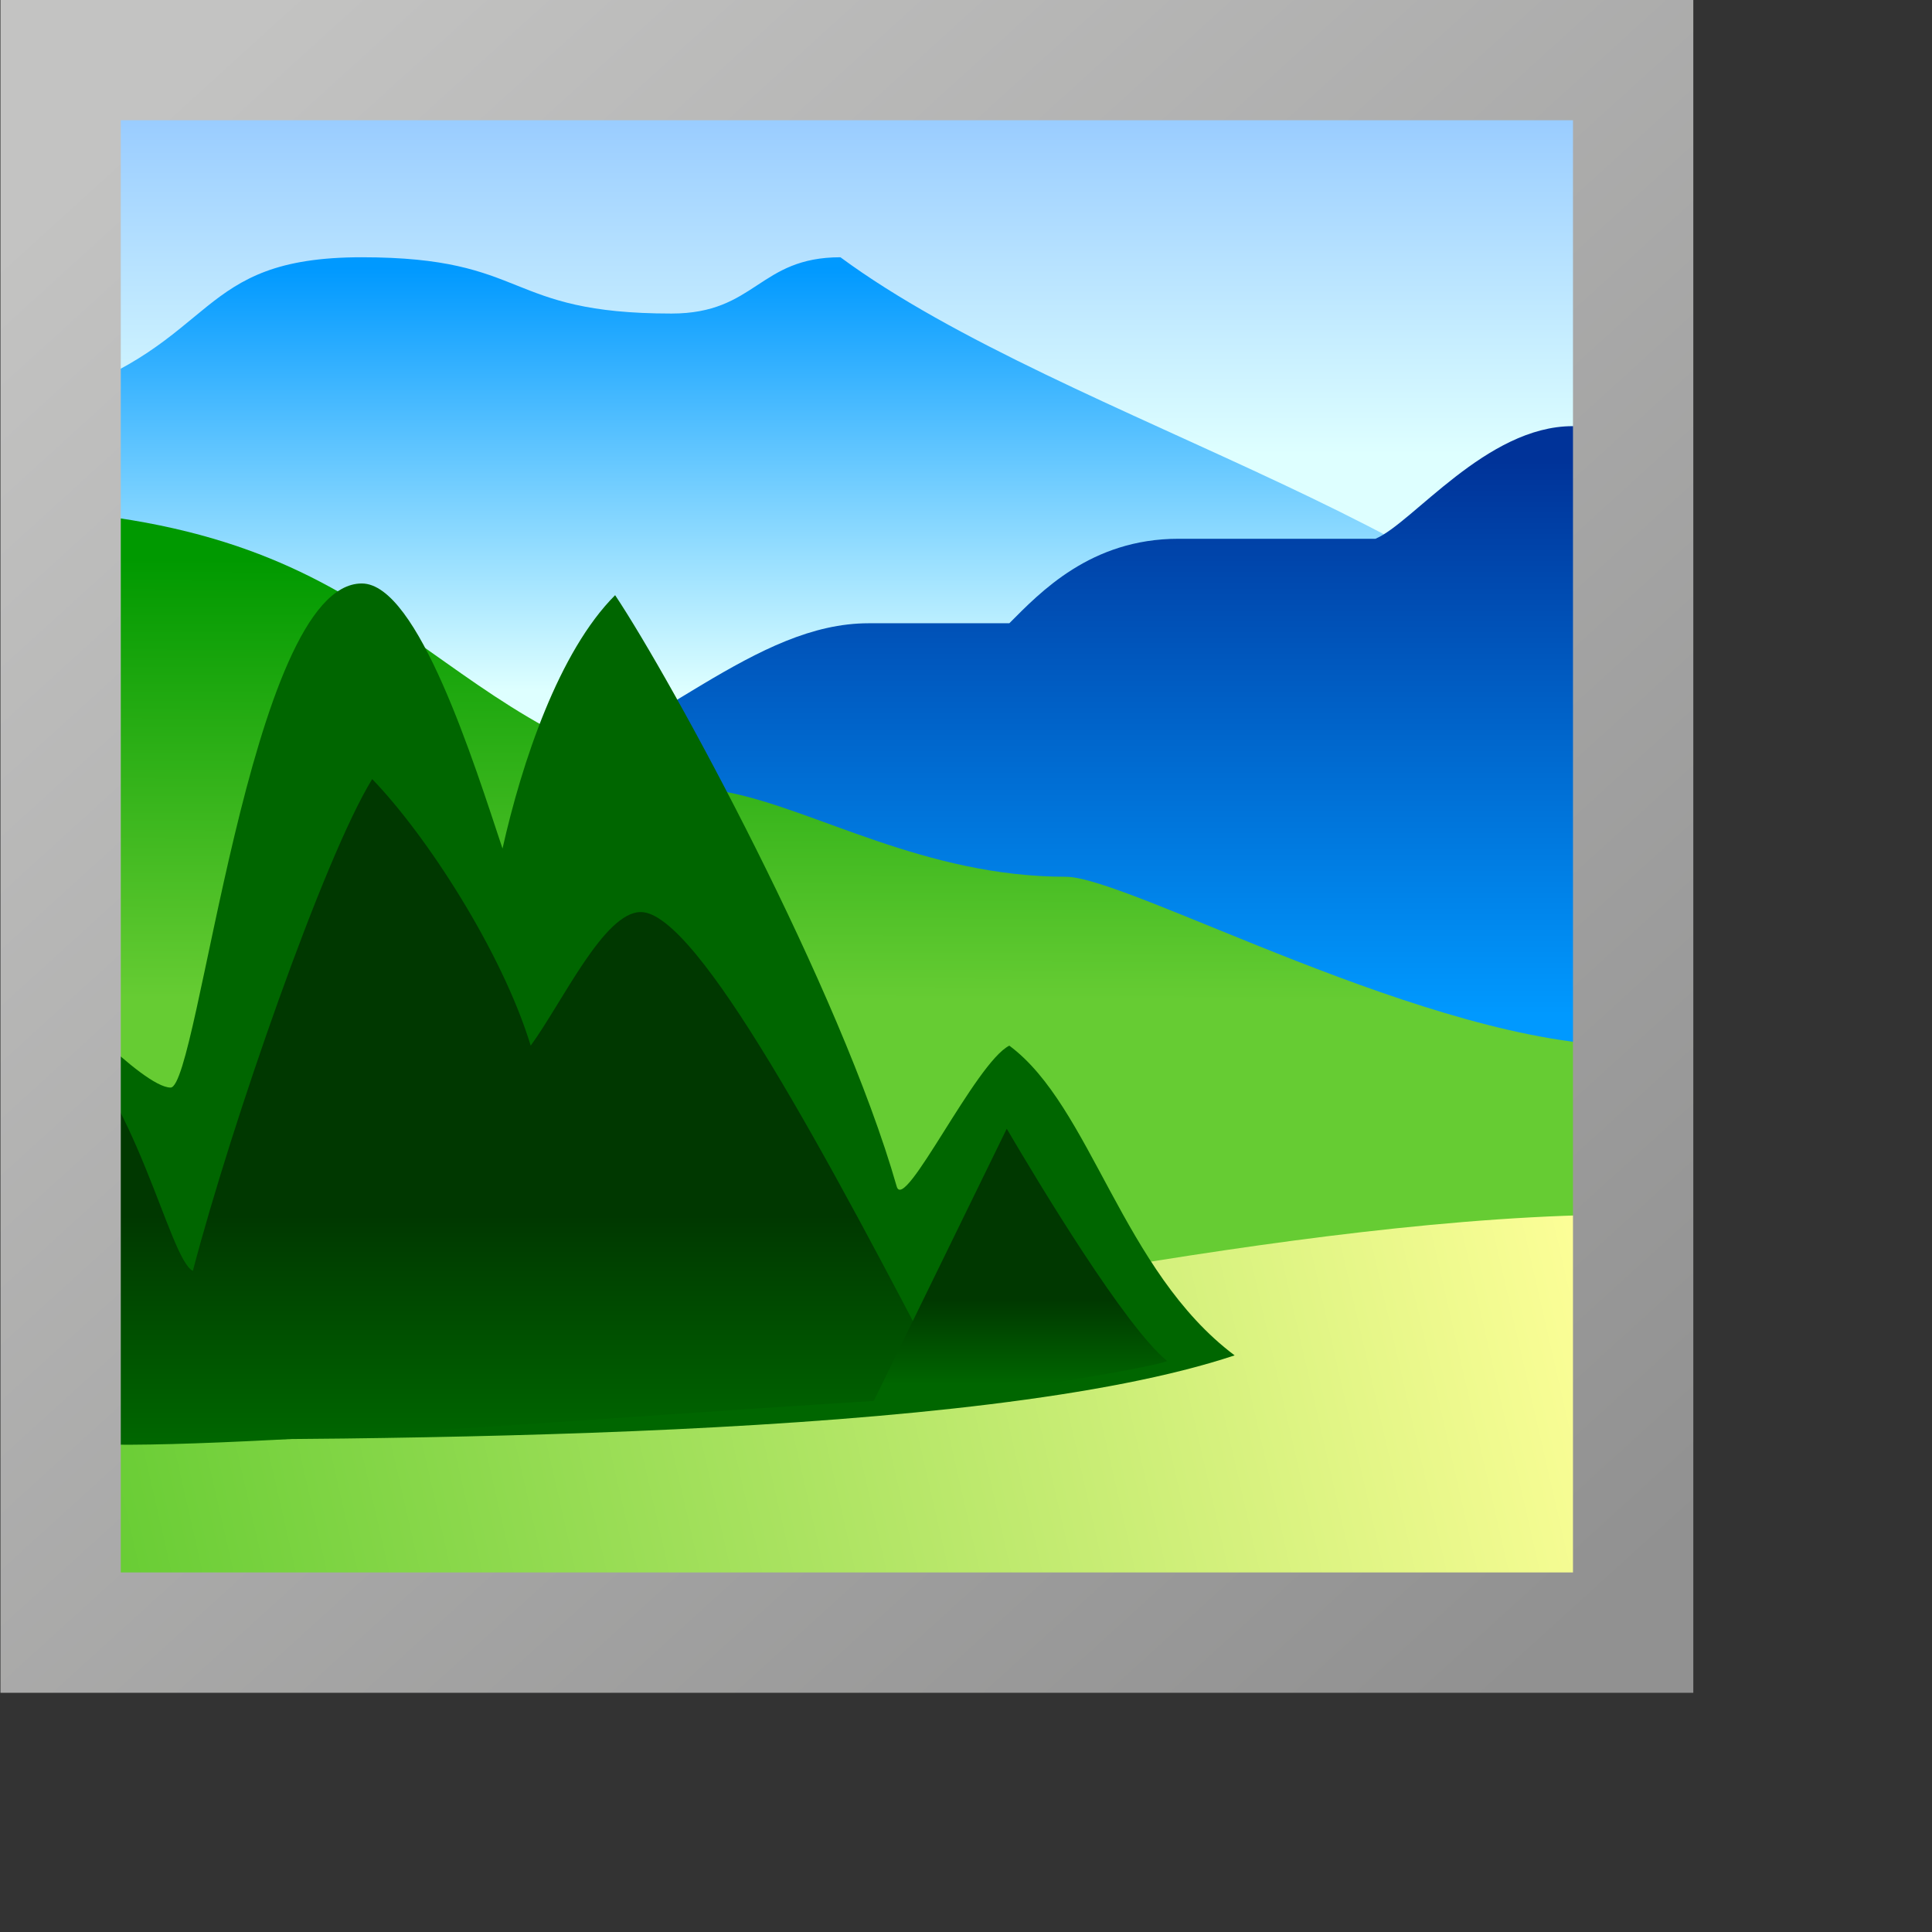 <?xml version="1.0" encoding="UTF-8" standalone="no"?>
<svg
   inkscape:export-ydpi="96"
   inkscape:export-xdpi="96"
   inkscape:export-filename="view-preview.png"
   sodipodi:docname="preview.16.svg"
   inkscape:version="1.3.2 (1:1.3.2+202311252150+091e20ef0f)"
   id="svg8"
   version="1.1"
   viewBox="0 0 16 16"
   height="16"
   width="16"
   xmlns:inkscape="http://www.inkscape.org/namespaces/inkscape"
   xmlns:sodipodi="http://sodipodi.sourceforge.net/DTD/sodipodi-0.dtd"
   xmlns:xlink="http://www.w3.org/1999/xlink"
   xmlns="http://www.w3.org/2000/svg"
   xmlns:svg="http://www.w3.org/2000/svg"
   xmlns:rdf="http://www.w3.org/1999/02/22-rdf-syntax-ns#"
   xmlns:cc="http://creativecommons.org/ns#"
   xmlns:dc="http://purl.org/dc/elements/1.1/">
  <rect x="0" y="0" width="16" height="16" fill="#333333" stroke="none"/>
  <defs
     id="defs2">
    <linearGradient
       id="linearGradient1153"
       inkscape:collect="always">
      <stop
         id="stop1149"
         offset="0"
         style="stop-color:#c3c3c2;stop-opacity:1" />
      <stop
         id="stop1151"
         offset="1"
         style="stop-color:#919191;stop-opacity:1" />
    </linearGradient>
    <linearGradient
       gradientUnits="userSpaceOnUse"
       y2="28.5"
       x2="39.568"
       y1="1"
       x1="14.568"
       id="linearGradient1155"
       xlink:href="#linearGradient1153"
       inkscape:collect="always"
       gradientTransform="matrix(1.655,0,0,1.655,-7.406,4e-7)" />
    <linearGradient
       gradientTransform="matrix(0.929,0,0,0.929,383.58,80.536)"
       gradientUnits="userSpaceOnUse"
       y2="7.5"
       x2="4.068"
       y1="1.5"
       x1="4.068"
       id="linearGradient1147-3"
       xlink:href="#linearGradient1145-6"
       inkscape:collect="always" />
    <linearGradient
       id="linearGradient1145-6"
       inkscape:collect="always">
      <stop
         id="stop1141-7"
         offset="0"
         style="stop-color:#99ccff;stop-opacity:1" />
      <stop
         id="stop1143-5"
         offset="1"
         style="stop-color:#deffff;stop-opacity:1" />
    </linearGradient>
    <linearGradient
       gradientUnits="userSpaceOnUse"
       y2="11.697"
       x2="21.148"
       y1="4.188"
       x1="21.148"
       id="linearGradient1167-3"
       xlink:href="#linearGradient1165-5"
       inkscape:collect="always"
       gradientTransform="matrix(0.929,0,0,0.929,354.33,80.536)" />
    <linearGradient
       id="linearGradient1165-5"
       inkscape:collect="always">
      <stop
         id="stop1161-6"
         offset="0"
         style="stop-color:#0099ff;stop-opacity:1" />
      <stop
         id="stop1163-2"
         offset="1"
         style="stop-color:#deffff;stop-opacity:1" />
    </linearGradient>
    <linearGradient
       gradientUnits="userSpaceOnUse"
       y2="17.444"
       x2="39.659"
       y1="7.612"
       x1="39.659"
       id="linearGradient1175-9"
       xlink:href="#linearGradient1173-1"
       inkscape:collect="always"
       gradientTransform="matrix(0.929,0,0,0.929,354.33,80.536)" />
    <linearGradient
       id="linearGradient1173-1"
       inkscape:collect="always">
      <stop
         id="stop1169-2"
         offset="0"
         style="stop-color:#003399;stop-opacity:1" />
      <stop
         id="stop1171-7"
         offset="1"
         style="stop-color:#0099ff;stop-opacity:1" />
    </linearGradient>
    <linearGradient
       gradientUnits="userSpaceOnUse"
       y2="17.146"
       x2="14.172"
       y1="9.355"
       x1="14.193"
       id="linearGradient1183-0"
       xlink:href="#linearGradient1181-9"
       inkscape:collect="always"
       gradientTransform="matrix(0.929,0,0,0.929,354.33,80.536)" />
    <linearGradient
       id="linearGradient1181-9"
       inkscape:collect="always">
      <stop
         id="stop1177-3"
         offset="0"
         style="stop-color:#009900;stop-opacity:1" />
      <stop
         id="stop1179-6"
         offset="1"
         style="stop-color:#66cc33;stop-opacity:1" />
    </linearGradient>
    <linearGradient
       gradientUnits="userSpaceOnUse"
       y2="21.991"
       x2="40.237"
       y1="28.108"
       x1="13.479"
       id="linearGradient1217-0"
       xlink:href="#linearGradient1215-6"
       inkscape:collect="always"
       gradientTransform="matrix(0.929,0,0,0.929,354.33,80.536)" />
    <linearGradient
       id="linearGradient1215-6"
       inkscape:collect="always">
      <stop
         id="stop1211-2"
         offset="0"
         style="stop-color:#66cc33;stop-opacity:1" />
      <stop
         id="stop1213-6"
         offset="1"
         style="stop-color:#ffff99;stop-opacity:1" />
    </linearGradient>
    <linearGradient
       gradientUnits="userSpaceOnUse"
       y2="25"
       x2="19.068"
       y1="21"
       x1="19.068"
       id="linearGradient1195-1"
       xlink:href="#linearGradient1209-8"
       inkscape:collect="always"
       gradientTransform="matrix(0.929,0,0,0.929,354.33,80.536)" />
    <linearGradient
       inkscape:collect="always"
       id="linearGradient1209-8">
      <stop
         style="stop-color:#003800;stop-opacity:1"
         offset="0"
         id="stop1205-7" />
      <stop
         style="stop-color:#006600;stop-opacity:1"
         offset="1"
         id="stop1207-9" />
    </linearGradient>
    <linearGradient
       gradientUnits="userSpaceOnUse"
       y2="24"
       x2="29.568"
       y1="22.5"
       x1="29.568"
       id="linearGradient1203-2"
       xlink:href="#linearGradient1209-8"
       inkscape:collect="always"
       gradientTransform="matrix(0.929,0,0,0.929,354.33,80.536)" />
  </defs>
  <sodipodi:namedview
     inkscape:snap-global="true"
     inkscape:bbox-paths="false"
     fit-margin-bottom="0"
     fit-margin-right="0"
     fit-margin-left="0"
     fit-margin-top="0"
     inkscape:bbox-nodes="true"
     inkscape:snap-bbox="true"
     inkscape:window-maximized="1"
     inkscape:window-y="0"
     inkscape:window-x="0"
     inkscape:window-height="2058"
     inkscape:window-width="3840"
     units="px"
     showgrid="false"
     inkscape:document-rotation="0"
     inkscape:current-layer="layer1"
     inkscape:document-units="px"
     inkscape:cy="8.5078125"
     inkscape:cx="12.789062"
     inkscape:zoom="64"
     inkscape:pageshadow="2"
     inkscape:pageopacity="0.0"
     borderopacity="1.0"
     bordercolor="#666666"
     pagecolor="#ffffff"
     id="base"
     inkscape:object-paths="false"
     inkscape:snap-smooth-nodes="true"
     inkscape:snap-others="true"
     inkscape:snap-grids="true"
     showguides="true"
     inkscape:pagecheckerboard="0"
     inkscape:showpageshadow="2"
     inkscape:deskcolor="#d1d1d1">
    <inkscape:grid
       originy="0"
       originx="0"
       id="grid1504"
       type="xygrid"
       spacingy="1"
       spacingx="1"
       units="px"
       visible="false" />
    <inkscape:grid
       originy="0"
       originx="0"
       spacingy="0.5"
       spacingx="0.5"
       id="grid1507"
       type="xygrid"
       units="px"
       visible="false" />
  </sodipodi:namedview>
  <g
     transform="translate(-12.568)"
     id="layer1"
     inkscape:groupmode="layer"
     inkscape:label="Layer 1">
    <g
       id="g1"
       transform="matrix(0.281,0,0,0.281,9.306,0.265)"
       style="stroke-width:3.546;stroke-dasharray:none">
      <g
         id="g2044"
         transform="matrix(1.856,0,0,1.856,-690.139,-148.524)"
         style="stroke-width:1.91;stroke-dasharray:none">
        <path
           id="rect1139-0"
           style="fill:url(#linearGradient1147-3);fill-opacity:1;fill-rule:evenodd;stroke:none;stroke-width:1.983;stroke-linecap:round;stroke-linejoin:miter;stroke-miterlimit:11.1;stroke-dasharray:none;stroke-opacity:1;stop-color:#000000"
           d="m 366,81 c 0,0 10e-6,0.892 10e-6,2 v 22 c 0,1.108 0.892,2 2,2 h 22 c 1.108,0 2.092,-0.896 2,-2 V 81 Z"
           transform="matrix(0.963,0,0,0.963,26.465,2.468)"
           sodipodi:nodetypes="cssssscc" />
        <path
           id="path1137-2"
           style="fill:url(#linearGradient1167-3);fill-opacity:1;stroke:none;stroke-width:1.983;stroke-linecap:butt;stroke-linejoin:miter;stroke-dasharray:none;stroke-opacity:1"
           d="m 371.107,84.25 c -2.786,0 -2.322,1.394 -5.107,2.322 v 6.5 L 373.428,94 392,92.143 c -1.659,-3.318 -9.263,-5.138 -13,-7.893 -1.35,0 -1.392,0.928 -2.785,0.928 -2.786,0 -2.322,-0.928 -5.107,-0.928 z"
           transform="matrix(0.963,0,0,0.963,26.465,2.468)" />
        <path
           id="path1135-3"
           style="fill:url(#linearGradient1175-9);fill-opacity:1;stroke:none;stroke-width:1.983;stroke-linecap:butt;stroke-linejoin:miter;stroke-dasharray:none;stroke-opacity:1"
           d="m 391.072,87.035 c -1.419,0 -2.638,1.6 -3.25,1.857 h -3.25 c -1.446,0 -2.28,0.885 -2.787,1.393 h -2.32 c -1.857,0 -3.457,1.772 -6.037,2.787 l 11.607,6.5 H 392 v -12.537 z"
           transform="matrix(0.963,0,0,0.963,26.465,2.468)" />
        <path
           id="path1127-7"
           style="fill:url(#linearGradient1183-0);fill-opacity:1;stroke:none;stroke-width:1.983;stroke-linecap:butt;stroke-linejoin:miter;stroke-dasharray:none;stroke-opacity:1"
           d="M 366,88.428 V 105 c 0,0.048 0.003,0.095 0.006,0.143 h 25.988 C 391.997,105.095 392,105.048 392,105 v -7.75 c -3.25,0 -8.247,-2.785 -9.285,-2.785 -2.321,0 -4.131,-1.112 -5.572,-1.393 C 372.156,92.103 372.036,88.892 366,88.428 Z"
           transform="matrix(0.963,0,0,0.963,26.465,2.468)" />
        <path
           id="path1129-5"
           style="fill:url(#linearGradient1217-0);fill-opacity:1;stroke:none;stroke-width:1.983;stroke-linecap:butt;stroke-linejoin:miter;stroke-dasharray:none;stroke-opacity:1"
           d="m 392,100.035 c -2.786,0 -6.037,0.465 -8.822,0.93 C 380.392,101.429 366,102.357 366,102.357 L 366,107 H 392 Z"
           transform="matrix(0.963,0,0,0.963,26.465,2.468)"
           sodipodi:nodetypes="cccccc" />
        <path
           id="path1131-9"
           style="fill:#006600;fill-opacity:1;stroke:none;stroke-width:1.983;stroke-linecap:butt;stroke-linejoin:miter;stroke-dasharray:none;stroke-opacity:1"
           d="m 371.107,89.629 c -1.857,0 -2.688,8.312 -3.152,8.312 -0.464,0 -1.955,-1.619 -1.955,-1.619 V 103.75 c 5.571,0 15.321,2.8e-4 19.5,-1.393 -1.857,-1.393 -2.365,-4.106 -3.715,-5.107 -0.558,0.28 -1.73,2.769 -1.857,2.322 -0.929,-3.25 -3.714,-8.357 -4.643,-9.75 -0.929,0.929 -1.538,2.757 -1.857,4.178 -0.464,-1.393 -1.392,-4.371 -2.32,-4.371 z"
           transform="matrix(0.963,0,0,0.963,26.465,2.468)" />
        <path
           id="path1133-2"
           style="fill:url(#linearGradient1195-1);fill-opacity:1;stroke:none;stroke-width:1.983;stroke-linecap:butt;stroke-linejoin:miter;stroke-dasharray:none;stroke-opacity:1"
           d="m 371.279,92.855 c -0.795,1.291 -2.323,5.692 -2.957,8.109 C 367.924,100.766 367.4,97.999 366,96.785 V 103.75 c 1.188,0.317 8.897,-0.38 14.842,-0.719 -2.055,-3.954 -4.204,-7.984 -5.133,-7.984 -0.605,0 -1.28,1.464 -1.816,2.203 -0.475,-1.554 -1.722,-3.473 -2.613,-4.395 z"
           transform="matrix(0.963,0,0,0.963,26.465,2.468)" />
        <path
           id="path1187-2"
           style="fill:url(#linearGradient1203-2);stroke:none;stroke-width:1.983;stroke-linecap:butt;stroke-linejoin:miter;stroke-dasharray:none;stroke-opacity:1"
           d="m 381.742,98.621 c -0.453,0.932 -2.163,4.423 -2.277,4.664 0,0 4.437,-0.65 4.924,-0.834 -0.69,-0.559 -2.109,-2.916 -2.646,-3.83 z"
           transform="matrix(0.963,0,0,0.963,26.465,2.468)" />
      </g>
      <rect
         y="0.828"
         x="13.395"
         height="46.345"
         width="46.345"
         id="rect1157"
         style="fill:none;fill-opacity:1;fill-rule:evenodd;stroke:url(#linearGradient1155);stroke-width:3.546;stroke-linecap:round;stroke-linejoin:miter;stroke-miterlimit:11.1;stroke-dasharray:none;stroke-opacity:1;stop-color:#000000" />
    </g>
  </g>
</svg>
